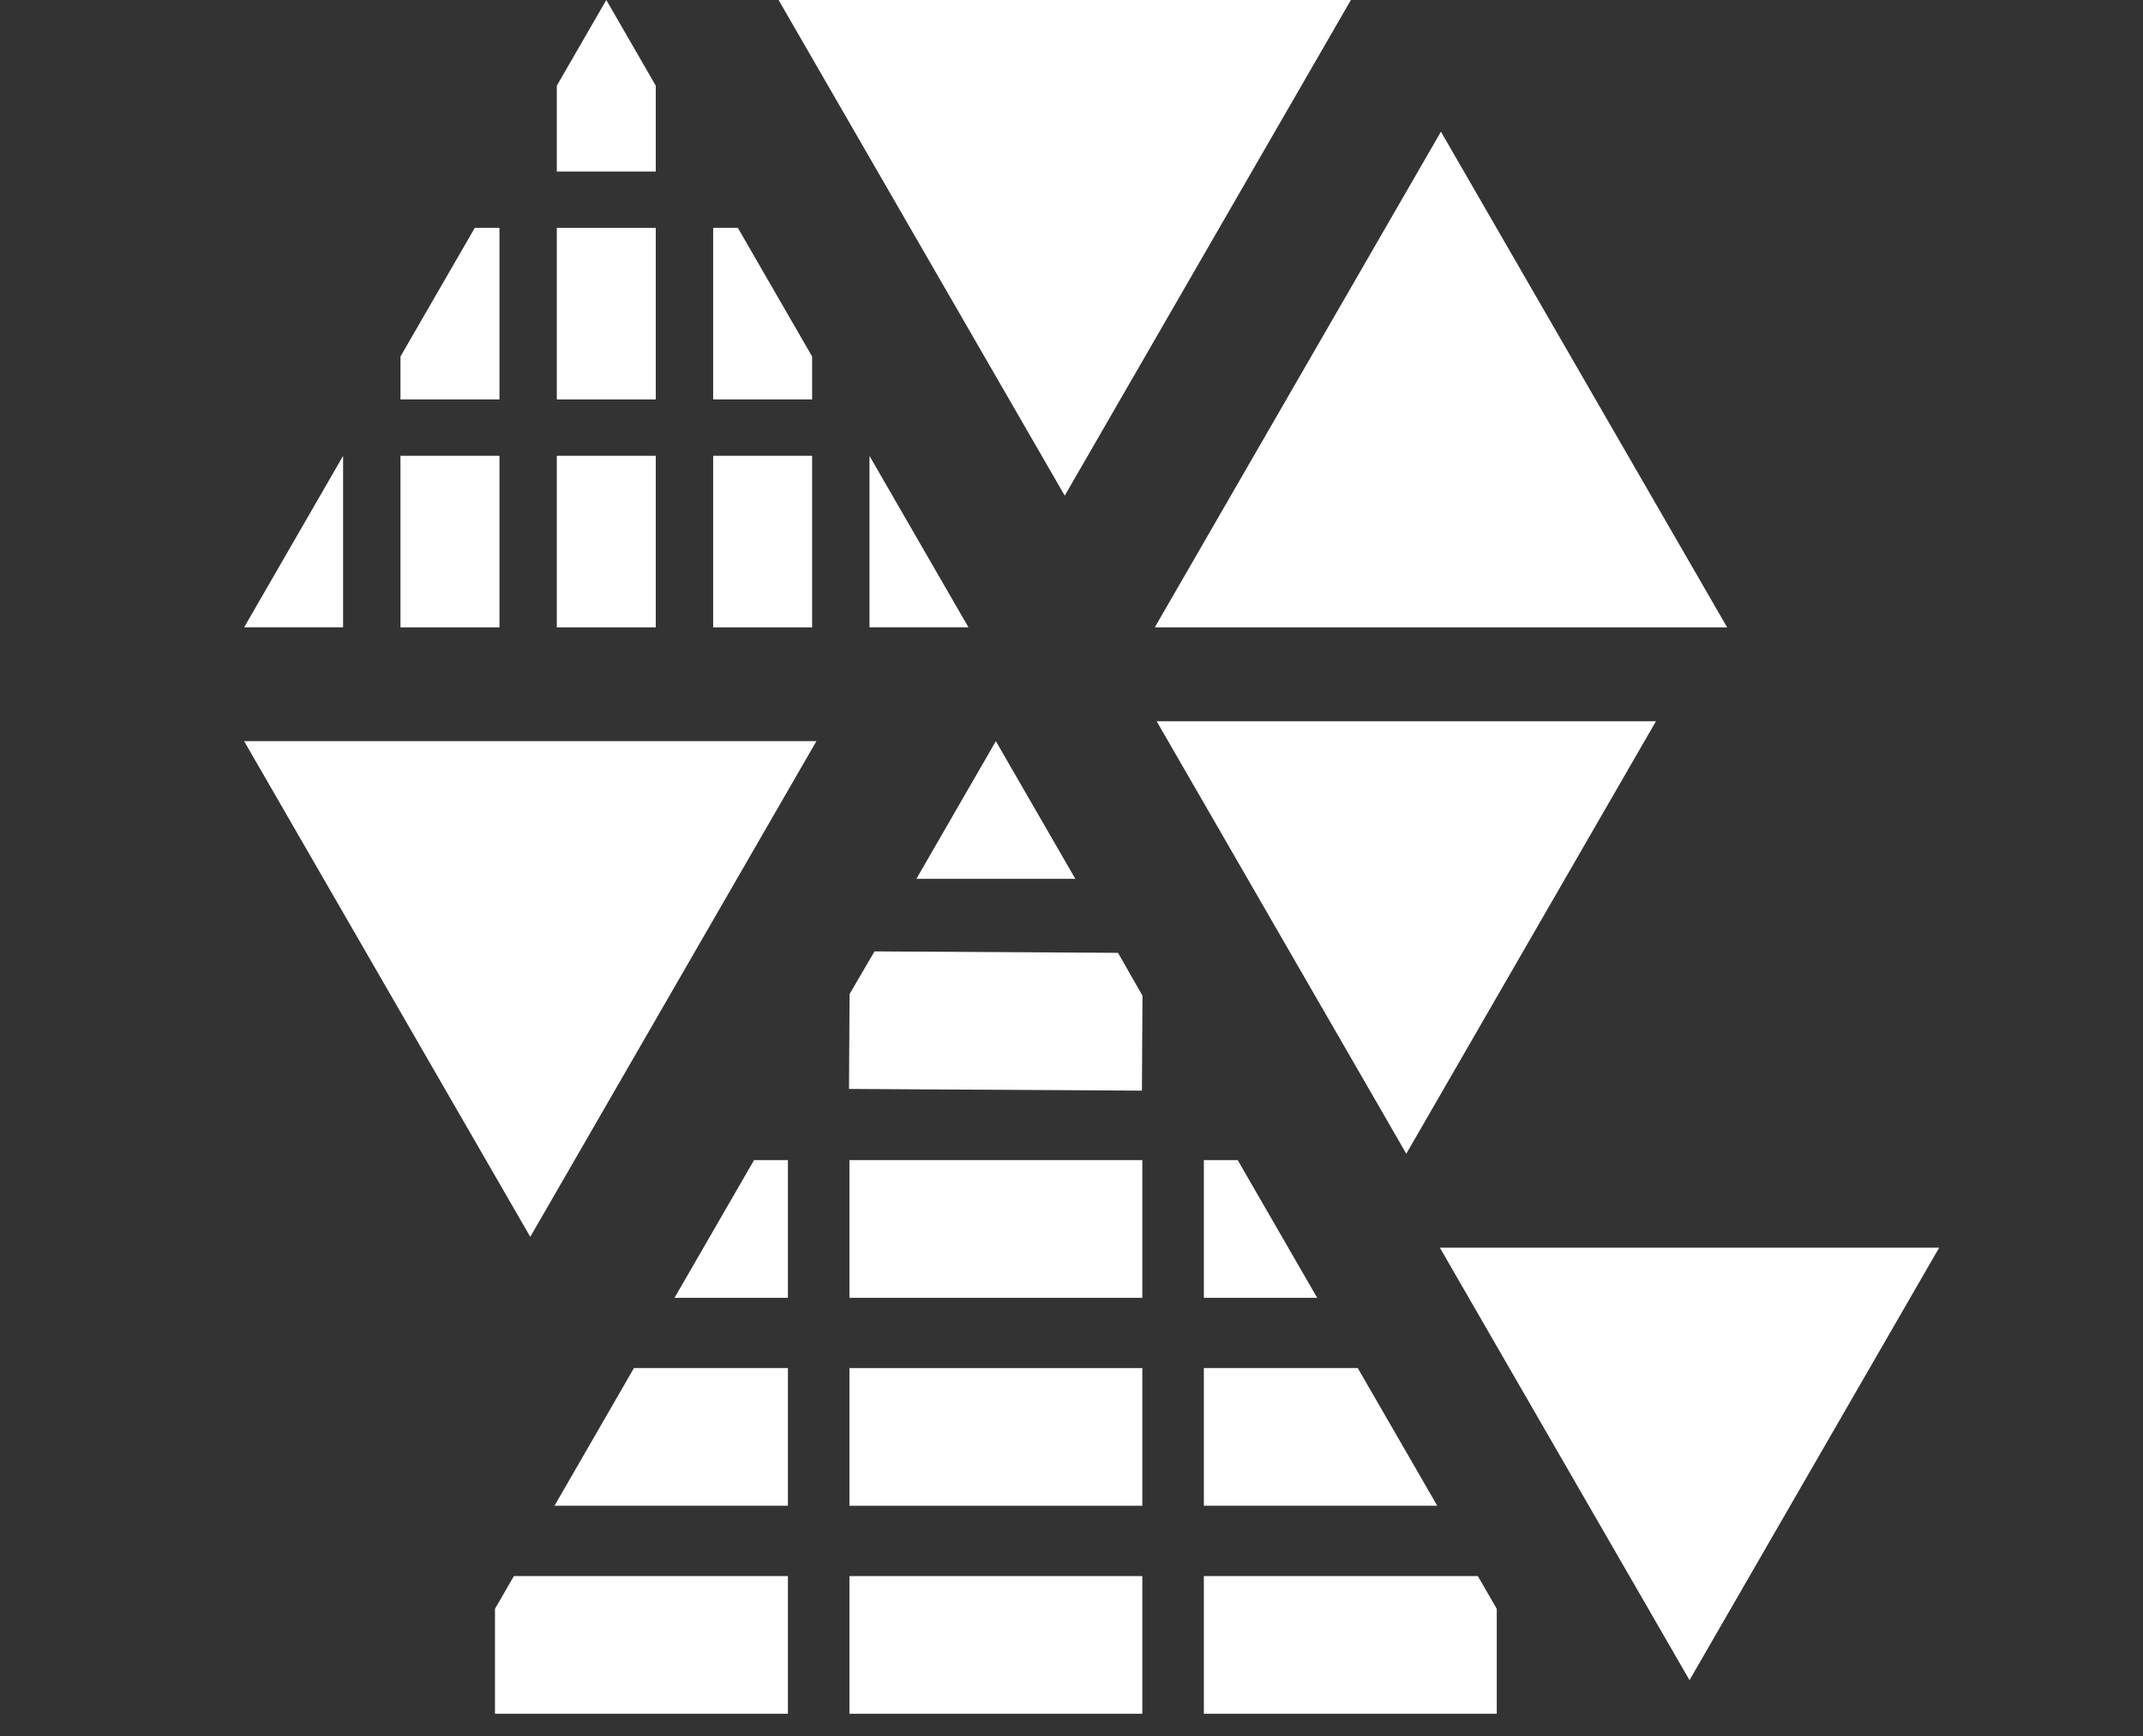 <svg width="79" height="64" viewBox="0 0 79 64" fill="none" xmlns="http://www.w3.org/2000/svg">
<rect x="0" y="0" width="79" height="64" fill="#333333" stroke="none"/>
<path d="M51.842 42.527L61.045 26.587H42.64L51.842 42.527Z" fill="white"/>
<path d="M62.283 61.931L71.486 45.99H53.079L62.283 61.931Z" fill="white"/>
<path d="M19.548 45.591L30.096 27.32H9L19.548 45.591Z" fill="white"/>
<path d="M39.251 18.27L49.799 0H28.702L39.251 18.27Z" fill="white"/>
<path d="M53.119 4.854L42.571 23.124H63.669L53.119 4.854Z" fill="white"/>
<path d="M29.046 42.763H27.797L24.866 47.838H29.046V42.763Z" fill="white"/>
<path d="M42.111 42.763H31.314V47.838H42.111V42.763Z" fill="white"/>
<path d="M44.379 47.838H48.557L45.627 42.763H44.379V47.838Z" fill="white"/>
<path d="M29.046 50.428H23.37L20.441 55.503H29.046V50.428Z" fill="white"/>
<path d="M42.111 50.428H31.314V55.503H42.111V50.428Z" fill="white"/>
<path d="M44.379 55.503H52.984L50.053 50.428H44.379V55.503Z" fill="white"/>
<path d="M29.046 63.171V58.096H18.944L18.247 59.303V63.171H29.046Z" fill="white"/>
<path d="M42.111 58.096H31.314V63.171H42.111V58.096Z" fill="white"/>
<path d="M44.379 63.171H55.177V59.303L54.48 58.096H44.379V63.171Z" fill="white"/>
<path d="M42.096 40.202L42.117 36.703L41.215 35.122L32.238 35.069L31.319 36.641L31.298 40.139L42.096 40.202Z" fill="white"/>
<path d="M36.711 27.32L33.782 32.395H39.642L36.711 27.32Z" fill="white"/>
<path d="M9 23.123H12.648V16.804L9 23.123Z" fill="white"/>
<path d="M18.412 16.801H14.763V23.125H18.412V16.801Z" fill="white"/>
<path d="M18.412 14.724V8.4H17.502L14.763 13.141V14.724H18.412Z" fill="white"/>
<path d="M24.175 16.801H20.526V23.125H24.175V16.801Z" fill="white"/>
<path d="M24.175 8.4H20.526V14.724H24.175V8.4Z" fill="white"/>
<path d="M24.175 6.324V3.159L22.351 0L20.526 3.159V6.324H24.175Z" fill="white"/>
<path d="M29.938 16.801H26.29V23.125H29.938V16.801Z" fill="white"/>
<path d="M26.29 14.724H29.938V13.141L27.201 8.4H26.29V14.724Z" fill="white"/>
<path d="M32.053 23.123H35.701L32.053 16.804V23.123Z" fill="white"/>
</svg>
